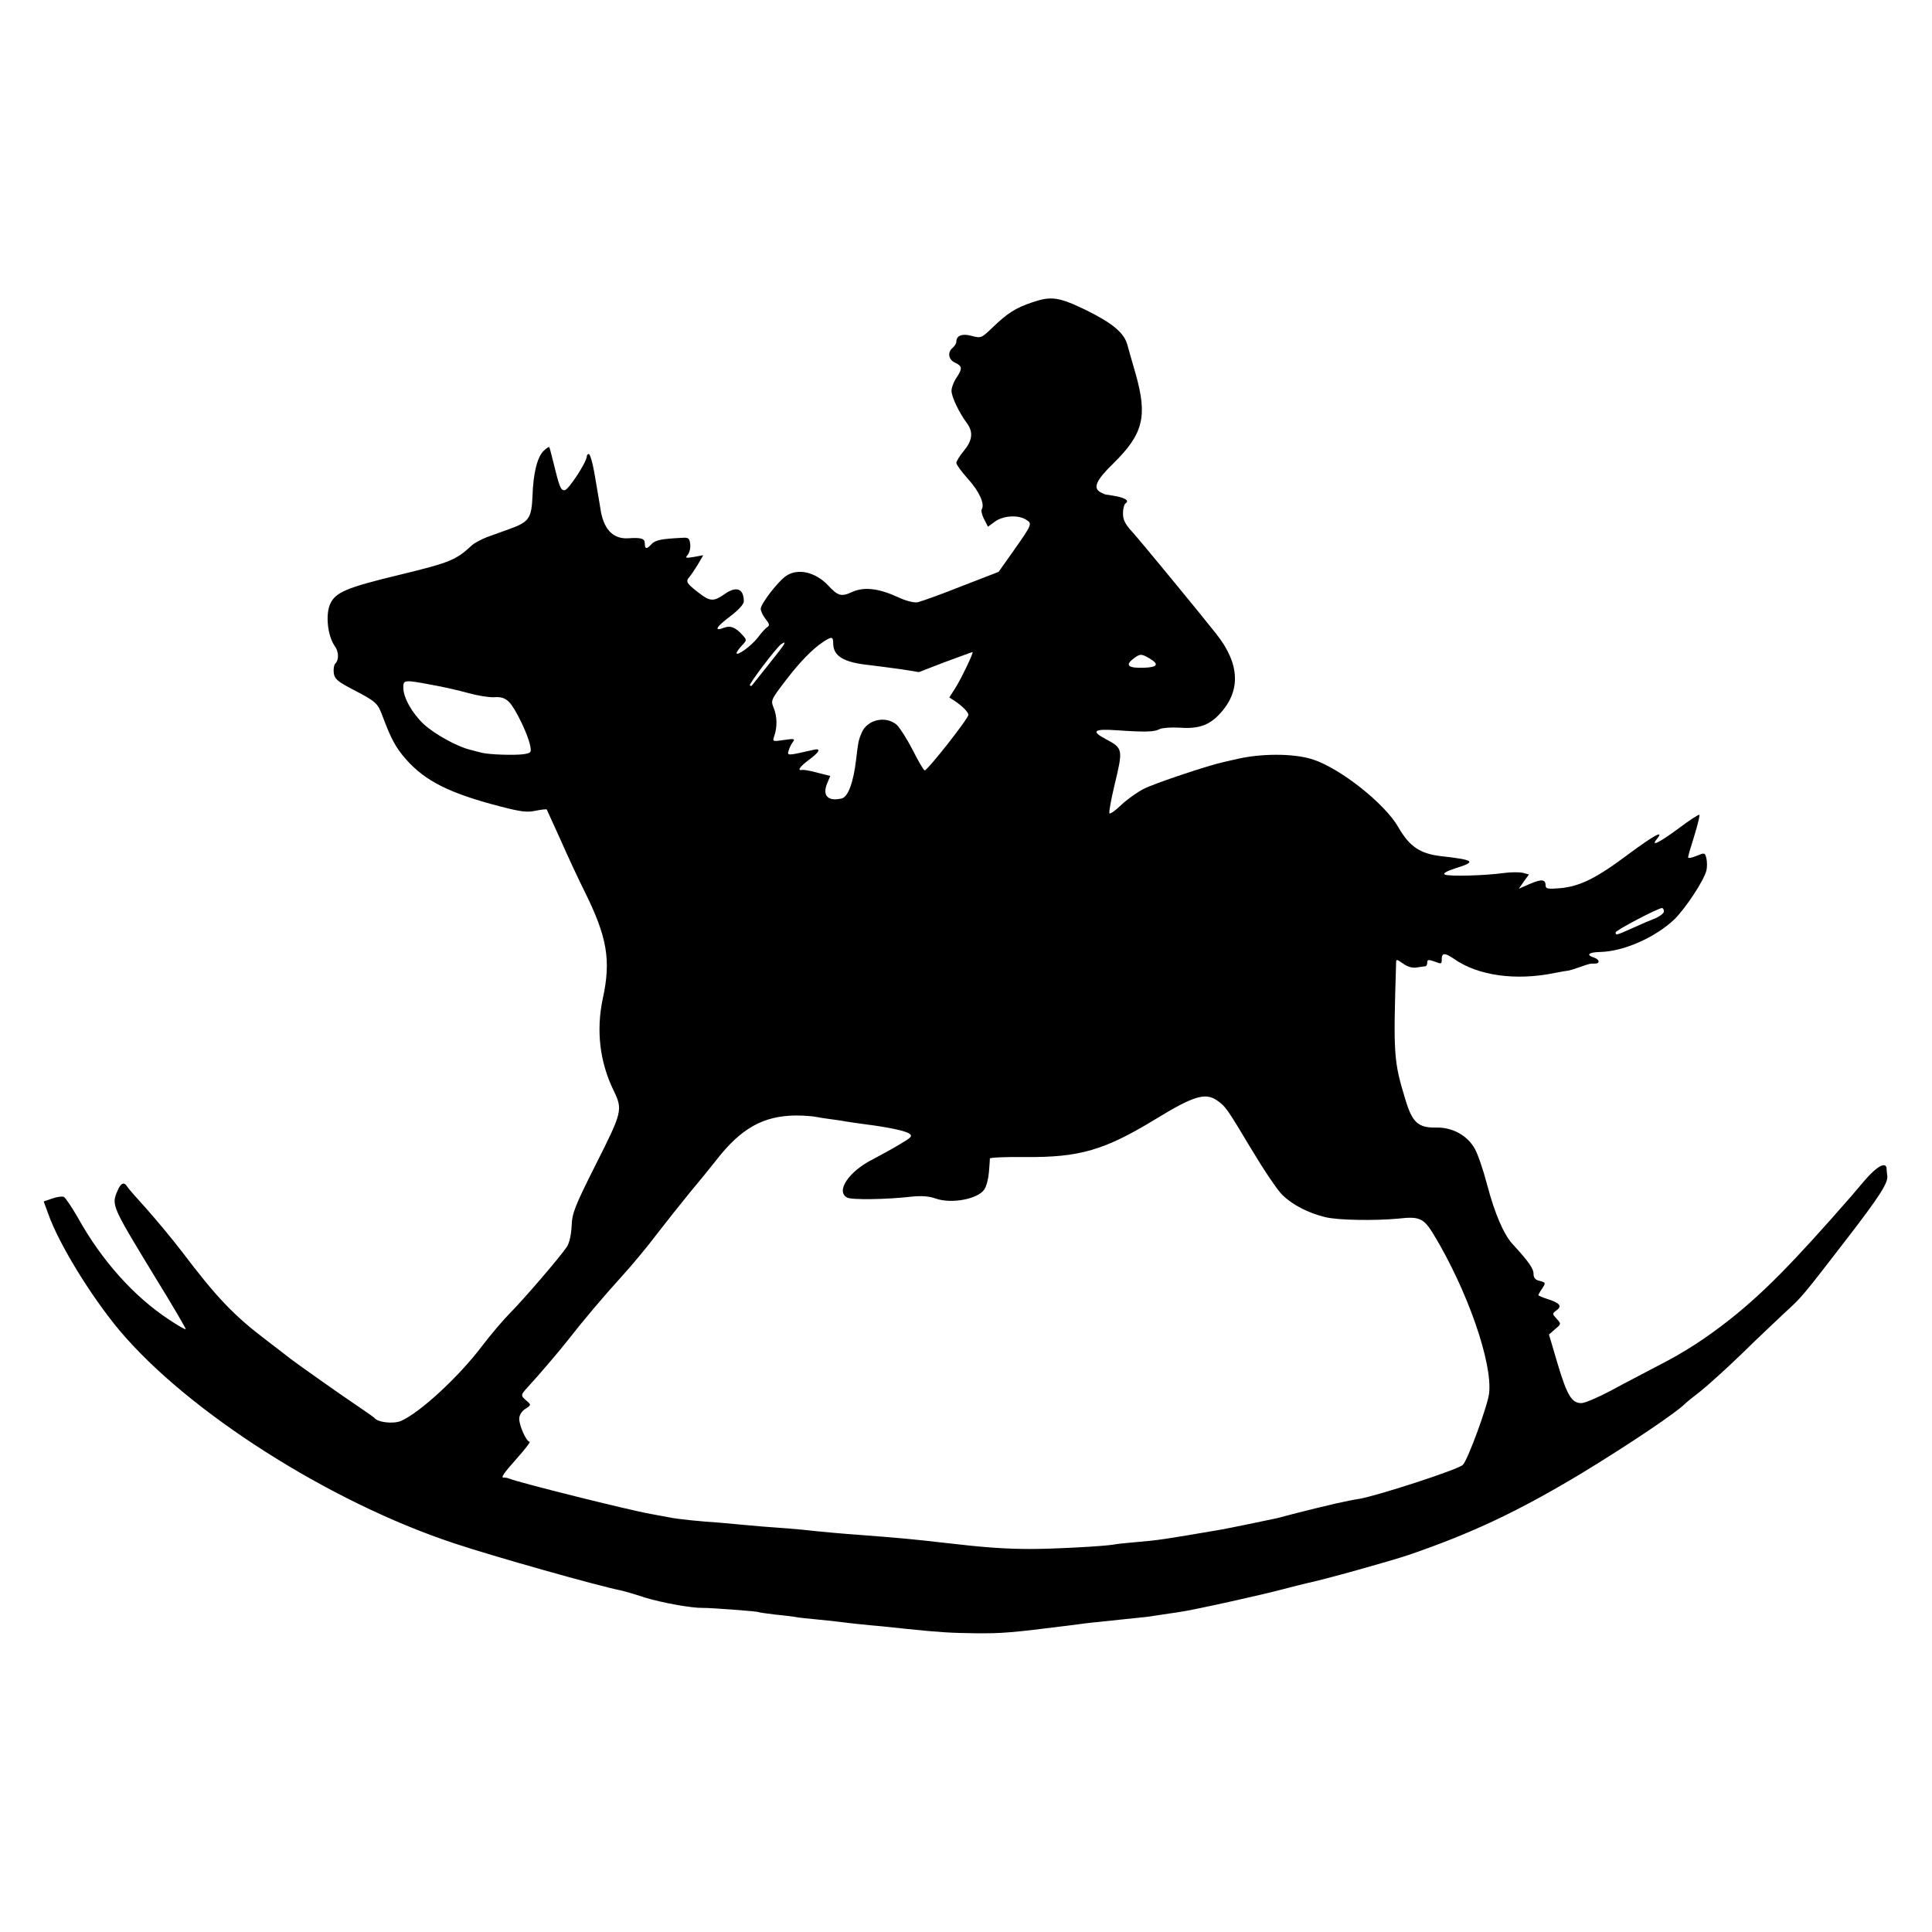 <?xml version="1.0" standalone="no"?>
<!DOCTYPE svg PUBLIC "-//W3C//DTD SVG 20010904//EN"
 "http://www.w3.org/TR/2001/REC-SVG-20010904/DTD/svg10.dtd">
<svg version="1.0" xmlns="http://www.w3.org/2000/svg"
 width="800pt" height="800pt" viewBox="0 0 800 800"
 preserveAspectRatio="xMidYMid meet">
<g transform="translate(0,800) scale(0.1,-0.1)"
fill="#000000" stroke="none">
<path d="M4274 6748 c-68 -23 -102 -44 -165 -105 -45 -43 -47 -44 -85 -34 -39
11 -64 2 -64 -24 0 -7 -7 -18 -15 -25 -23 -19 -18 -49 10 -62 30 -14 31 -24 5
-63 -11 -16 -20 -40 -20 -53 0 -25 31 -90 63 -133 28 -38 24 -72 -12 -116 -17
-20 -31 -43 -31 -50 0 -7 22 -37 49 -67 46 -51 70 -104 56 -125 -3 -6 1 -24
10 -41 l16 -31 30 22 c34 24 95 28 128 7 26 -16 25 -19 -51 -127 l-63 -89
-155 -60 c-85 -34 -167 -63 -181 -66 -16 -2 -49 6 -80 21 -81 37 -140 44 -190
22 -45 -21 -59 -17 -99 26 -54 58 -130 74 -178 38 -35 -26 -102 -114 -102
-134 0 -9 9 -28 20 -42 16 -20 18 -27 7 -34 -7 -4 -25 -24 -39 -43 -26 -34
-88 -79 -88 -64 0 4 10 18 22 31 21 22 21 23 2 44 -29 32 -50 40 -78 29 -42
-16 -30 5 29 49 33 25 55 49 55 61 0 53 -31 65 -81 29 -43 -30 -59 -30 -104 5
-52 40 -57 48 -41 66 7 8 23 32 36 53 l22 38 -38 -7 c-35 -6 -38 -5 -26 9 7 9
12 28 10 44 -3 24 -7 28 -33 26 -84 -4 -111 -9 -126 -25 -21 -23 -29 -23 -29
2 0 20 -14 25 -70 21 -63 -3 -102 39 -114 124 -4 23 -8 50 -10 60 -2 11 -9 53
-16 93 -7 39 -17 72 -22 72 -4 0 -8 -4 -8 -9 0 -24 -77 -141 -92 -141 -17 0
-21 11 -49 125 -7 28 -13 52 -15 54 -1 1 -12 -5 -22 -15 -27 -25 -44 -93 -47
-187 -4 -93 -14 -108 -94 -137 -31 -11 -74 -27 -97 -35 -22 -9 -49 -23 -60
-33 -67 -62 -90 -71 -299 -122 -220 -53 -264 -72 -287 -119 -21 -44 -12 -133
18 -176 17 -23 18 -57 3 -72 -6 -6 -9 -23 -7 -39 3 -25 14 -35 79 -69 98 -51
103 -56 124 -113 35 -93 54 -128 96 -176 80 -90 178 -140 389 -195 85 -22 113
-26 148 -18 24 5 45 7 46 5 1 -2 26 -57 56 -123 29 -66 74 -163 100 -215 94
-189 111 -285 76 -445 -28 -132 -13 -263 46 -383 37 -77 34 -88 -74 -302 -89
-177 -99 -203 -101 -257 -2 -36 -9 -70 -20 -86 -26 -40 -181 -220 -235 -274
-26 -26 -79 -88 -117 -138 -96 -127 -258 -276 -335 -309 -32 -13 -96 -6 -110
13 -3 3 -32 24 -65 46 -53 35 -253 176 -280 197 -5 4 -50 39 -100 77 -137 104
-207 177 -353 370 -40 52 -105 130 -144 174 -40 44 -77 86 -81 93 -13 22 -27
16 -41 -18 -25 -58 -23 -62 156 -356 72 -117 129 -214 127 -216 -2 -2 -34 16
-71 41 -144 95 -278 245 -375 420 -26 45 -52 84 -59 87 -8 3 -29 0 -48 -7
l-35 -12 19 -52 c44 -124 175 -338 294 -481 284 -338 869 -711 1385 -882 161
-54 598 -177 689 -195 11 -2 57 -15 102 -30 72 -22 195 -44 240 -43 27 1 225
-14 230 -17 3 -2 33 -6 65 -10 33 -3 71 -8 85 -10 14 -3 52 -7 85 -10 33 -3
76 -8 95 -10 54 -7 120 -14 180 -19 30 -3 78 -8 105 -11 133 -14 188 -17 285
-18 107 -1 147 2 385 32 44 6 100 13 125 15 58 6 168 18 200 21 14 2 41 6 60
9 19 3 53 8 74 11 58 8 350 73 431 95 39 10 81 21 95 24 65 13 345 91 425 118
259 89 452 180 710 335 198 120 403 258 435 293 3 3 30 25 60 48 30 24 107 93
171 155 63 62 145 139 180 172 71 65 68 61 260 310 130 169 167 226 164 255
-1 8 -3 22 -3 32 -3 29 -40 9 -90 -49 -26 -31 -51 -60 -57 -67 -243 -278 -361
-397 -500 -508 -102 -80 -184 -134 -299 -193 -55 -29 -144 -75 -197 -104 -53
-28 -107 -51 -121 -51 -40 0 -59 32 -98 162 l-36 122 25 22 c26 22 26 22 7 43
-19 21 -19 22 -1 35 24 17 15 30 -34 46 -23 7 -41 15 -41 17 0 2 7 15 16 28
15 23 15 24 -10 31 -19 4 -26 13 -26 30 0 21 -20 50 -88 124 -36 40 -73 126
-104 244 -16 61 -39 128 -51 149 -31 56 -94 90 -162 88 -72 -1 -97 21 -125
114 -49 161 -51 184 -39 568 0 16 2 16 29 -3 19 -14 39 -19 57 -16 15 2 31 5
36 5 4 1 7 8 7 16 0 11 5 12 26 5 34 -13 34 -13 34 10 0 25 14 25 50 0 99 -70
256 -92 417 -59 29 6 55 10 58 10 2 0 23 6 45 14 43 15 42 15 65 15 22 0 18
18 -5 25 -34 11 -22 22 25 23 98 2 229 60 308 135 46 45 123 161 133 203 3 13
3 35 0 49 -6 25 -7 25 -41 11 -19 -8 -35 -11 -35 -6 0 5 12 46 26 90 14 45 23
84 21 86 -2 3 -41 -22 -86 -56 -78 -58 -118 -78 -91 -45 34 41 -9 18 -117 -62
-133 -100 -202 -134 -285 -141 -48 -4 -58 -2 -58 11 0 26 -16 28 -65 7 l-46
-20 21 30 21 29 -26 7 c-14 3 -49 3 -78 -1 -81 -11 -231 -15 -245 -6 -8 4 8
14 43 25 90 28 83 35 -59 51 -86 10 -130 40 -176 120 -56 98 -242 245 -356
281 -79 25 -216 25 -321 -1 -13 -3 -32 -7 -44 -10 -66 -14 -292 -90 -334 -112
-27 -14 -69 -44 -92 -66 -24 -23 -45 -38 -49 -35 -3 3 6 54 20 113 37 154 37
156 -36 195 -62 33 -49 43 48 36 118 -8 153 -7 176 5 10 5 46 8 79 6 78 -6
122 8 165 52 93 96 90 209 -8 334 -75 95 -314 385 -349 424 -30 32 -39 51 -39
77 0 19 5 38 10 41 17 11 2 22 -37 30 -21 4 -40 7 -43 7 -3 0 -13 4 -22 9 -34
18 -20 50 53 121 123 121 141 194 92 368 -14 47 -29 102 -35 123 -14 50 -63
90 -175 145 -109 52 -140 57 -219 30z m-824 -1411 c0 -54 43 -80 150 -91 30
-4 89 -11 130 -17 l75 -12 109 42 c60 22 111 41 113 41 6 0 -45 -107 -70 -147
l-26 -41 23 -15 c30 -20 56 -46 56 -57 0 -15 -169 -230 -181 -230 -4 0 -26 37
-49 83 -23 45 -53 92 -66 105 -45 40 -123 23 -146 -32 -14 -34 -14 -36 -23
-111 -11 -94 -33 -154 -59 -161 -57 -14 -82 11 -61 62 l13 31 -52 13 c-28 8
-57 13 -63 12 -24 -5 -12 13 27 42 45 33 51 49 18 41 -110 -25 -109 -25 -102
-2 3 12 12 28 18 36 9 12 3 13 -37 7 -48 -7 -49 -7 -41 16 13 38 12 81 -2 116
-13 31 -12 34 46 110 59 78 114 135 160 165 34 22 40 21 40 -6z m-206 -9 c-4
-7 -35 -47 -68 -88 -33 -41 -61 -77 -63 -79 -2 -2 -5 -2 -8 1 -5 5 110 157
129 170 16 11 18 10 10 -4z m1517 -55 c40 -24 32 -36 -24 -38 -63 -2 -79 9
-47 35 31 24 35 24 71 3z m-2972 -109 c47 -8 115 -24 151 -34 36 -10 83 -18
105 -17 30 2 46 -3 63 -20 26 -26 77 -131 87 -179 6 -30 4 -32 -27 -37 -36 -5
-141 -2 -173 6 -11 3 -33 8 -50 13 -53 13 -145 64 -190 105 -48 45 -85 110
-85 152 0 32 3 33 119 11z m5101 -938 c0 -7 -15 -19 -32 -27 -18 -7 -61 -25
-96 -41 -69 -31 -72 -32 -72 -19 0 9 176 101 192 101 4 0 8 -6 8 -14z m-1850
-783 c34 -24 38 -28 142 -202 51 -85 108 -170 128 -189 43 -42 108 -75 178
-92 54 -13 205 -15 302 -6 88 10 105 2 146 -65 140 -231 245 -533 230 -659 -6
-51 -89 -278 -109 -296 -19 -19 -360 -130 -432 -141 -16 -2 -59 -11 -95 -19
-36 -9 -72 -17 -80 -19 -8 -2 -44 -11 -80 -20 -36 -9 -72 -19 -80 -21 -31 -7
-206 -43 -235 -48 -241 -41 -252 -43 -355 -52 -36 -3 -76 -7 -90 -10 -44 -7
-242 -18 -345 -18 -104 0 -196 7 -350 25 -128 15 -193 21 -365 34 -68 5 -138
11 -230 21 -30 3 -80 7 -110 9 -30 2 -80 6 -110 9 -30 3 -85 8 -121 11 -79 5
-175 15 -203 21 -12 2 -48 9 -81 15 -91 16 -547 130 -585 146 -8 3 -18 5 -22
5 -17 -4 -5 15 53 80 33 37 57 68 52 68 -13 0 -43 66 -43 95 0 15 10 31 25 41
25 16 25 17 5 34 -25 22 -25 23 6 57 40 43 135 154 169 198 55 71 145 178 219
259 41 45 107 124 146 176 40 52 103 131 139 175 37 44 85 103 106 130 104
134 196 185 332 186 32 0 69 -3 83 -6 14 -3 43 -7 65 -10 22 -3 51 -7 65 -10
14 -2 45 -7 70 -10 102 -13 170 -28 185 -39 15 -10 9 -16 -42 -46 -32 -19 -81
-46 -108 -60 -100 -50 -156 -133 -107 -159 18 -10 164 -8 267 4 41 4 72 2 100
-8 65 -23 175 -2 201 38 9 13 17 46 19 72 2 26 4 51 4 56 1 4 67 7 149 6 222
-2 326 29 532 154 163 100 211 114 260 80z"/>
</g>
</svg>
